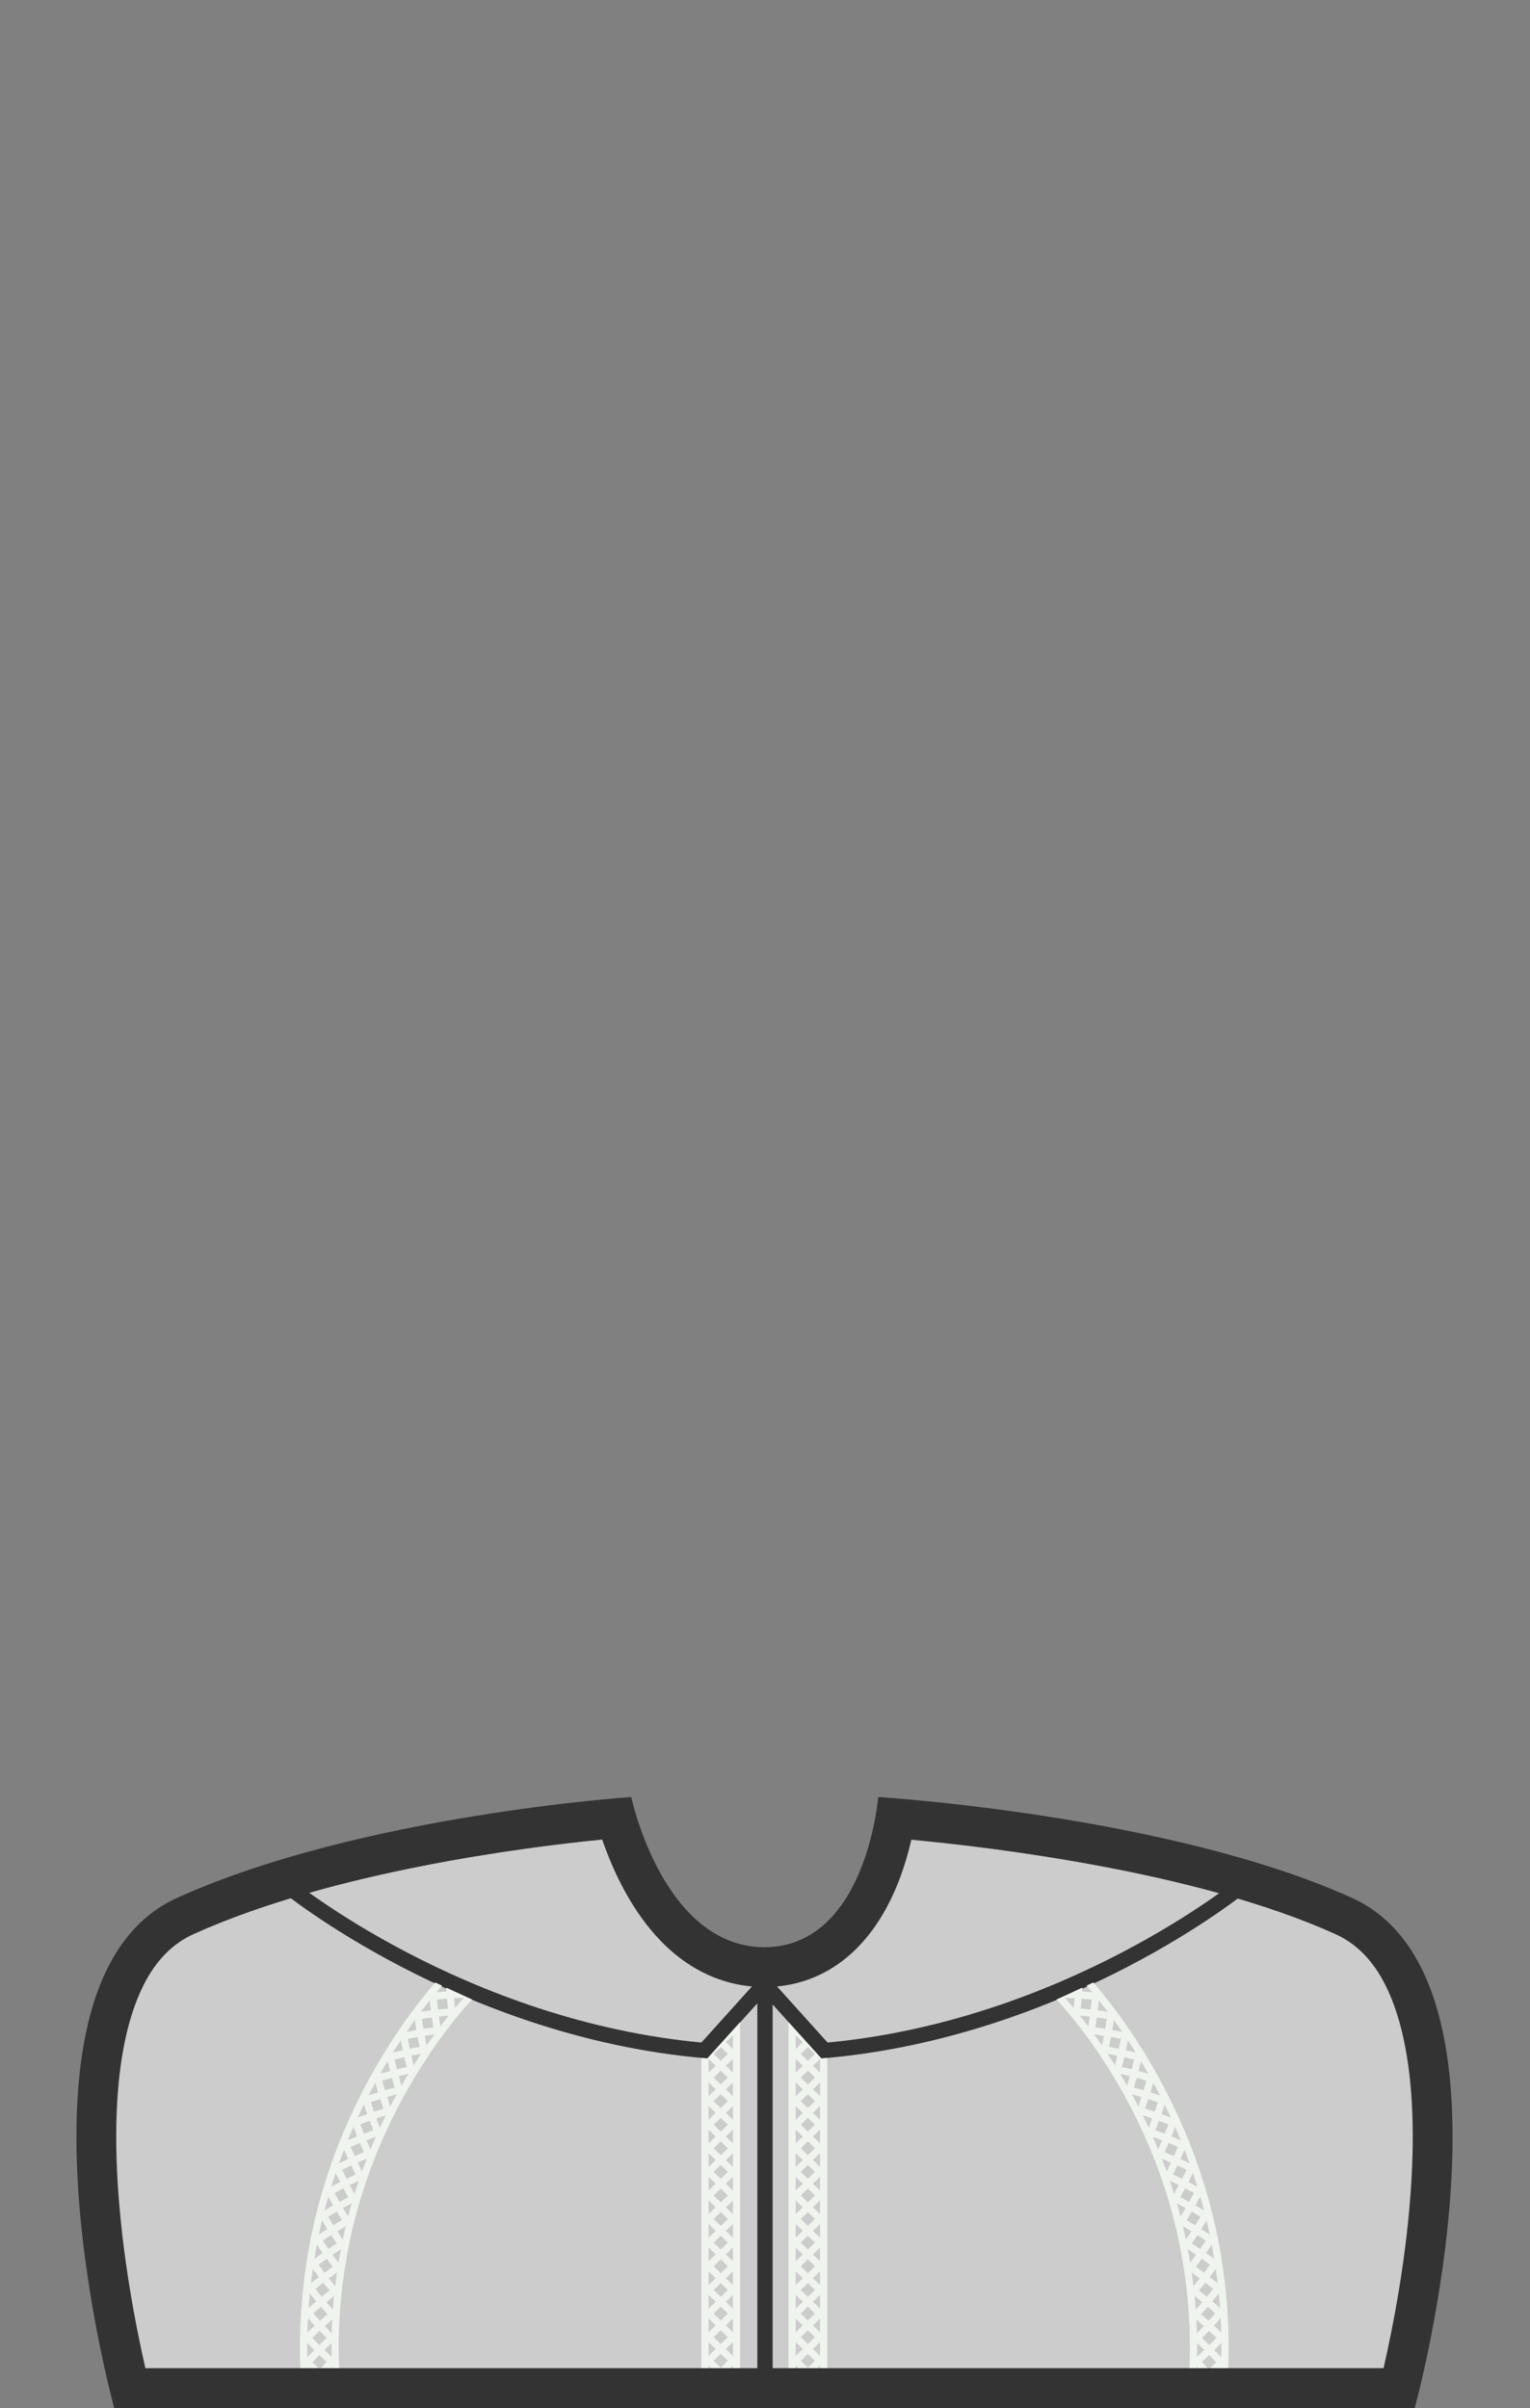 <svg height="1415" width="899.21" xmlns="http://www.w3.org/2000/svg"><rect width="100%" height="100%" fill="#808080" stroke="none"/><path d="m76.206 1403.3c-4.743-19.368-15.771-68.836-18.803-121.202-3.423-59.104 2.747-134.189 51.58-156.246 89.674-40.504 217.406-54.238 253.175-57.409 7.304 24.963 31.121 87.193 87.074 87.517h.135c56.002-.323 72.419-61.298 76.886-87.468 38.953 3.256 174.123 17.052 263.363 57.36 48.834 22.057 55.004 97.142 51.581 156.246-3.033 52.362-14.06 101.83-18.804 121.202z" fill="#ccc"/><path d="m353.92 1080.967c3.032 8.786 7.368 19.523 13.277 30.287 25.458 46.375 58.626 56.271 81.967 56.404l.135.001.135-.001c34.1-.196 61.555-21.016 77.308-58.624 4.116-9.826 6.943-19.618 8.865-27.968 48.027 4.498 168.236 18.882 249.193 55.447 17.843 8.06 30.173 25.008 37.694 51.814 6.807 24.258 9.176 55.468 7.04 92.762-2.567 44.847-11.145 87.64-16.393 110.51h-727.692c-5.22-22.72-13.727-65.126-16.347-109.852-2.193-37.446.138-68.789 6.929-93.157 7.512-26.956 19.867-43.991 37.769-52.077 81.542-36.83 195.762-51.157 240.12-55.546m162.209-24.98s-6.977 87.927-66.829 88.271c-59.853-.345-78.29-88.271-78.29-88.271s-158.932 10.46-266.843 59.201c-106.402 48.06-37.048 299.812-37.048 299.812h764.361s69.354-251.752-37.048-299.812c-107.911-48.741-278.303-59.201-278.303-59.201z" fill="#343333"/><g fill="none" stroke="#343333" stroke-miterlimit="10" stroke-width="9"><path d="m449.605 1156.9v258.1m-281.605-307.473s103.285 84.766 246.053 97.407l35.552-39.44"/><path d="m730.6 1107.527s-103.285 84.766-246.053 97.407l-35.553-39.44"/></g><path d="m482.719 1209.588-19.294-21.34v203.279h4.212v-1.432l1.48 1.432h11.367l1.48-1.432v1.432h4.212v-182.2zm-3.733 25.082-4.186 4.048-4.186-4.048 4.186-4.048zm-8.371-13.857 4.186-4.049 4.186 4.049-4.186 4.048zm8.371 27.714-4.186 4.048-4.186-4.048 4.186-4.048zm0 13.858-4.186 4.048-4.186-4.048 4.186-4.048zm0 13.856-4.186 4.049-4.186-4.049 4.186-4.048zm0 13.858-4.186 4.048-4.186-4.048 4.186-4.048zm0 13.857-4.186 4.048-4.186-4.048 4.186-4.048zm0 13.857-4.186 4.048-4.186-4.048 4.186-4.049zm2.979 2.88v8.097l-4.186-4.049zm-4.186-9.808 4.186-4.049v8.097zm0-13.858 4.186-4.048v8.096zm0-13.857 4.186-4.048v8.097zm0-13.857 4.186-4.049v8.097zm0-13.857 4.186-4.048v8.096zm0-13.857 4.186-4.048v8.096zm0-13.858 4.186-4.048v8.097zm0-13.856 4.186-4.049v8.097zm1.207-6.929-4.186 4.048-4.186-4.048 4.186-4.048zm-11.349-10.977 4.186 4.048-4.186 4.048zm0 13.857 4.186 4.049-4.186 4.048zm0 13.857 4.186 4.048-4.186 4.049zm0 13.858 4.186 4.048-4.186 4.048zm0 13.857 4.186 4.048-4.186 4.048zm0 13.857 4.186 4.049-4.186 4.048zm0 13.857 4.186 4.048-4.186 4.049zm0 13.857 4.186 4.048-4.186 4.048zm0 13.857 4.186 4.049-4.186 4.048zm0 13.857 4.186 4.048-4.186 4.049zm7.164 48.618 4.186 4.048-4.186 4.048-4.186-4.048zm-7.164 1.167v-8.096l4.186 4.048zm2.978-10.977 4.186-4.048 4.186 4.048-4.186 4.048zm-2.978-2.88v-8.097l4.186 4.048zm2.978-10.977 4.186-4.048 4.186 4.048-4.186 4.049zm-2.978-2.88v-8.097l4.186 4.049zm0 41.571v-8.097l4.186 4.049zm7.164 6.929-4.186-4.048 4.186-4.049 4.186 4.049zm7.164-6.929-4.186-4.048 4.186-4.049zm0-13.857-4.186-4.048 4.186-4.048zm0-13.857-4.186-4.049 4.186-4.048zm0-13.857-4.186-4.048 4.186-4.049zm-3.039-11.035-1.934 1.87h.121l-2.313 2.236-2.313-2.236h.121l-1.934-1.87 1.415-1.368h-.121l2.831-2.738 2.831 2.738h-.121zm243.159 44.2c-.03-1.381-.052-2.301-.052-2.301l-.054-2.301c-.04-1.381-.051-3.223-.139-5.061l-.391-7.353-.034-.63a38.722 38.722 0 0 0 -.114-1.664l-.416-5.042c-.152-1.834-.291-3.668-.464-5.036l-.254-2.284-.255-2.284c-.149-1.371-.344-3.199-.616-5.018-.253-1.82-.508-3.641-.696-5.005-.184-1.368-.333-2.273-.333-2.273l-.495-2.986c-.189-1.244-.394-2.73-.686-4.215l-1.358-7.244-.117-.623c-.075-.396-.173-.964-.33-1.637l-1.093-4.946c-.409-1.795-.771-3.603-1.121-4.938l-.566-2.23-.567-2.23c-.35-1.336-.772-3.129-1.271-4.9l-2.029-7.077-.175-.607c-.108-.388-.27-.94-.484-1.596l-1.536-4.819c-.56-1.753-1.106-3.51-1.581-4.805-.455-1.302-.76-2.169-.76-2.169l-.76-2.169c-.454-1.303-1.054-3.041-1.727-4.751-.655-1.718-1.311-3.435-1.801-4.723-.485-1.291-.834-2.141-.834-2.141l-2.798-6.796c-1.476-3.363-2.95-6.727-2.95-6.727l-.938-2.096-2.152-4.567a133.126 133.126 0 0 0 -2.2-4.543l-1.026-2.052s-1.62-3.295-3.365-6.524c-1.688-3.259-3.5-6.451-3.5-6.451s-1.755-3.224-3.636-6.375c-1.828-3.183-3.77-6.298-3.77-6.298s-1.901-3.14-3.902-6.219a175.243 175.243 0 0 0 -2.76-4.228l-1.272-1.911s-.496-.771-1.288-1.9l-2.878-4.154-2.949-4.108-1.368-1.85s-2.186-2.963-4.451-5.876l-3.154-3.983-1.466-1.794c.001 0-2.215-2.722-4.614-5.469a374.51 374.51 0 0 1 -3.963 1.869l.598.681c1.413 1.617 2.783 3.255 2.784 3.255l-2.971-.271-2.965-.229.128-2.306c-1.393.646-2.864 1.327-4.326 2.002l-.003.056-.109-.004c-5.507 2.541-10.805 4.967-10.805 4.967.14.139 2.248 2.353 4.306 4.73 2.209 2.52 4.356 5.156 4.356 5.156l1.342 1.644 2.906 3.67c2.093 2.692 4.122 5.444 4.123 5.443l1.271 1.718 2.744 3.822 2.682 3.871a55.092 55.092 0 0 1 1.201 1.773l1.187 1.782a156.204 156.204 0 0 1 2.577 3.947c1.869 2.875 3.645 5.81 3.645 5.81s1.815 2.91 3.523 5.886c1.76 2.945 3.398 5.96 3.398 5.96s1.694 2.982 3.271 6.029c1.633 3.018 3.144 6.096 3.144 6.096l.96 1.917a122.074 122.074 0 0 1 2.055 4.242l2.011 4.264.873 1.956 2.754 6.276 2.609 6.336s.324.792.774 1.994l1.678 4.399c.629 1.594 1.186 3.212 1.607 4.424a6452.85 6452.85 0 0 1 1.415 4.039c.444 1.205.949 2.84 1.47 4.469l1.43 4.481c.201.609.351 1.123.45 1.483l.162.564 1.886 6.574c.464 1.646.853 3.31 1.178 4.549l.527 2.07.526 2.07c.327 1.239.658 2.916 1.038 4.581l.726 3.273h-.02l.281 1.287.412 2.102 1.276 6.733.613 3.694c.05.33.098.647.146.938a7221.57 7221.57 0 0 1 .409 2.666h.038c.056.372.136.915.224 1.579.178 1.272.414 2.969.648 4.664.256 1.694.436 3.396.574 4.672l.237 2.126.237 2.126c.163 1.274.288 2.98.431 4.685l.388 4.688c.06.639.09 1.173.106 1.547a26839.32 26839.32 0 0 0 .394 7.415c.083 1.708.089 3.417.129 4.697a3263.323 3263.323 0 0 0 .097 4.272c.042 1.281-.012 2.989-.015 4.697-.013 1.708-.027 3.416-.039 4.697.004.641-.027 1.174-.042 1.547l-.023.587-.157 3.84h4.215l.034-.837.787.837h5.719l-3.41-3.628s1.104-.988 2.158-1.996l2.109-2.025 2.076 2.12a99.15 99.15 0 0 1 2.022 2.15l-3.658 3.379h6.22l.294-.271-.011.271h4.214l.129-3.167s.011-.23.025-.634c.016-.401.048-.978.046-1.668.012-1.382.027-3.224.044-5.065.004-1.842.058-3.683.016-5.064zm-90.801-198.848-.292 2.896s-1.292-1.543-2.608-3.051a188.878 188.878 0 0 0 -2.649-2.965c0-.001 1.438.014 2.889.075l2.912.136zm8.32 13.71-2.464-3.21-2.506-3.171 2.897.286 2.911.314zm1.697-12.863-.335 2.937-2.921-.307-2.92-.266.308-2.913.271-2.929 2.942.246 2.949.284zm56.775 143.757 4.852 3.248-3.455 4.727zm1.862-15.583-2.539-1.491 3.04-5.03 5.085 3.011-1.517 2.529c-.747 1.255-1.557 2.509-1.557 2.509s-1.228-.779-2.512-1.528zm.243 5.059-3.209 4.869-1.752-7.908zm-20.073-62.169 1.019-2.747 2.787 1.005 2.757 1.048-2.14 5.513-5.494-2.077zm-1.504-8.085-5.597-1.83.948-2.783c.479-1.4.918-2.797.918-2.797s1.418.433 2.81.895l2.805.927zm8.226 18.34 5.469 2.286c-.001 0-.578 1.361-1.188 2.72l-1.209 2.701-2.688-1.176c-1.336-.584-2.692-1.145-2.692-1.145zm5.152 13.232 5.325 2.539-1.286 2.658-1.305 2.636-2.657-1.285-2.658-1.257zm2.189 17.814c.272-.482.629-1.127.968-1.77l1.371-2.587 2.632 1.364a74.4 74.4 0 0 1 1.794.96c.484.267.808.443.808.443l-2.868 5.184-5.154-2.792c-.001.001.178-.32.449-.802zm9.554 23.101 2.498 1.602c.736.476 1.449.955 1.917 1.273h-.012c.261.174.437.291.492.329l.025.018-3.32 4.892-4.688-3.121-.17-.114s.854-1.212 1.656-2.43zm9.192 9.767.695 4.182-4.79-3.435 3.323-4.869c.046.226.432 2.157.772 4.122zm-8.635 6.984 2.083-2.801 4.765 3.478-.252.345-1.587 2.132-1.68 2.223-2.356-1.748c-1.17-.869-2.367-1.72-2.367-1.72zm4.118 11.226 4.621 3.668-1.851 2.303-1.862 2.275-2.302-1.848-2.309-1.821zm6.031 8.65c.966-1.148 1.884-2.307 1.885-2.307 0 0 .071.525.133 1.32l.241 2.907.35 4.229-4.52-3.869zm-6.552 7.694 1.916-2.214 2.259 1.92c.57.483 1.123.971 1.533 1.338.412.369.688.613.688.613l-3.957 4.408-4.397-3.877.618-.681c.374-.409.865-.956 1.34-1.507zm9.528 4.483s.111 2.12.225 4.239c.07 1.059.063 2.121.09 2.917.02.796.031 1.326.031 1.326l-2.141-2.051c-1.059-1.021-2.161-2.022-2.161-2.022zm-2.286-24.691c.314 2.098.526 4.209.526 4.209l-2.312-1.848c-1.183-.906-2.364-1.814-2.364-1.814l3.278-4.365h.055l.231-.318.047.318h.007c.099.698.314 2.256.532 3.818zm-5.964-32.706 1.838 8.293-5.001-3.233zm-3.727-14.045 1.17 4.081c.306 1.016.536 2.054.742 2.822l.327 1.286-2.546-1.52c-1.261-.757-2.561-1.485-2.561-1.485zm-4.312-13.869s.188.496.426 1.256l.887 2.779 1.289 4.042-5.272-2.756 1.352-2.651c.682-1.335 1.317-2.67 1.318-2.67zm-3.453-9.681c.777 1.974 1.457 3.983 1.457 3.983l-2.667-1.282-2.711-1.237 2.41-5.427zm-8.124-14.603 1.065-2.768s.874 1.931 1.694 3.885l1.615 3.92-5.468-2.285c.001-.001.569-1.377 1.094-2.752zm-5.993-13.113c.498-1.41.95-2.813.95-2.813s.236.475.592 1.185l1.246 2.634 1.807 3.834-5.586-2.034zm-6.558-12.836.844-2.858 3.965 7.489-2.839-.909-2.835-.882zm-7.086-12.55.721-2.89.679 1.137 1.471 2.514 1.471 2.515c.404.684.653 1.151.653 1.151l-2.867-.792-2.87-.762zm-7.602-12.247.583-2.909s1.183 1.759 2.312 3.552l2.28 3.572-5.801-1.309zm-7.676-14.845 2.474 3.447 2.416 3.485-5.835-1.071zm-9.136-8.604.32-2.965s1.318 1.67 2.638 3.339l2.588 3.371-5.892-.801c.001.001.173-1.471.346-2.944zm2.215 23.648-2.311-3.334-2.364-3.293 5.784.88zm2.302-12.783-.48 2.919-2.9-.451-2.908-.409.453-2.898.421-2.911 2.926.397 2.928.431zm5.321 24.396-2.185-3.422c-1.081-1.718-2.214-3.401-2.213-3.401l2.874.549 2.86.59zm-3.528-10.891.582-2.876.548-2.886 2.908.525c1.453.279 2.905.56 2.905.56l-1.172 5.791zm11.443 20.025-.802 2.806s-.239-.448-.626-1.104l-1.41-2.409-1.41-2.41-.649-1.089 2.834.679 2.839.708zm-1.007-7.564-2.861-.663.708-2.852.678-2.864 2.877.653 2.874.687-.694 2.873a162.975 162.975 0 0 1 -.719 2.858c0 .002-1.423-.358-2.863-.692zm7.731 19.826-.913 2.766-3.8-7.176 2.802.799 2.805.827zm-.686-7.599-2.832-.782.825-2.818.806-2.838 2.84.779 2.844.805-.813 2.841c-.402 1.412-.839 2.826-.839 2.826s-1.405-.421-2.831-.813zm5.85 22.86-1.731-3.672-1.192-2.522-.568-1.135s1.406.439 2.779.91l2.761.948zm5.525 12.741-1.545-3.751c-.785-1.871-1.623-3.72-1.623-3.72l2.742 1.026c1.381.516 2.733 1.059 2.734 1.059zm4.979 12.959s-.647-1.922-1.393-3.809l-1.445-3.79 5.366 2.326-1.232 2.64zm4.393 13.162-1.231-3.862-.847-2.655c-.228-.726-.407-1.199-.407-1.199s1.332.619 2.625 1.267l2.611 1.301zm1.633 5.531 5.155 2.792s-.725 1.263-1.495 2.522l-1.523 2.501-.312-1.227c-.197-.733-.415-1.724-.707-2.693zm9.255 44.663-.559-4.019 4.708 3.471-1.794 2.296c-.925 1.138-1.853 2.275-1.853 2.275s-.199-2.018-.502-4.023zm1.499 13.795-.229-2.776c-.06-.759-.128-1.261-.128-1.261s1.159.901 2.274 1.822c1.126.928 2.253 1.854 2.253 1.854l-3.836 4.402zm.987 16.626c-.028-.758-.019-1.772-.086-2.782l-.216-4.048 4.398 3.877s-.989 1.068-2.023 2.123l-2.045 2.096zm.095 15.13.066-8.1 4.153 4.073zm7.224-6.959s-1.023-1.034-2.106-2.052c-1.07-1.012-2.141-2.022-2.141-2.022l4.09-4.221 4.281 4.074-2.045 2.125c-1.01 1.056-2.079 2.096-2.079 2.096zm7.1 7.241-4.148-4.271 4.217-4.222zm-305.597-175.888v182.2h4.212v-1.432l1.48 1.432h11.367l1.48-1.432v1.432h4.212v-203.279l-19.294 21.34zm11.376 21.295 4.186 4.048-4.186 4.048-4.186-4.048zm0-5.761-4.186-4.048 4.186-4.049 4.186 4.049zm0 19.618 4.186 4.048-4.186 4.048-4.186-4.048zm0 13.858 4.186 4.048-4.186 4.048-4.186-4.048zm0 13.856 4.186 4.048-4.186 4.049-4.186-4.049zm0 13.858 4.186 4.048-4.186 4.048-4.186-4.048zm0 13.857 4.186 4.048-4.186 4.048-4.186-4.048zm0 13.857 4.186 4.049-4.186 4.048-4.186-4.048zm-2.979 10.976-4.186 4.049v-8.097zm-4.185-9.808v-8.097l4.186 4.049zm0-13.858v-8.096l4.186 4.048zm0-13.856v-8.097l4.186 4.048zm0-13.858v-8.097l4.186 4.049zm0-13.857v-8.096l4.186 4.048zm0-13.858v-8.096l4.186 4.048zm0-13.856v-8.097l4.186 4.048zm0-13.857v-8.097l4.186 4.049zm7.164-15.025 4.186 4.048-4.186 4.048-4.186-4.048zm7.164 1.167-4.186-4.048 4.186-4.048zm0 13.858-4.186-4.048 4.186-4.049zm0 13.857-4.186-4.049 4.186-4.048zm0 13.856-4.186-4.048 4.186-4.048zm0 13.858-4.186-4.048 4.186-4.048zm0 13.857-4.186-4.048 4.186-4.049zm0 13.858-4.186-4.049 4.186-4.048zm0 13.856-4.186-4.048 4.186-4.048zm0 13.858-4.186-4.048 4.186-4.049zm0 13.857-4.186-4.049 4.186-4.048zm-2.979 44.568-4.186 4.048-4.186-4.048 4.186-4.048zm-1.207-6.928 4.186-4.048v8.096zm-2.978-2.881-4.186-4.048 4.186-4.048 4.186 4.048zm2.978-10.977 4.186-4.048v8.097zm-2.978-2.88-4.186-4.049 4.186-4.048 4.186 4.048zm2.978-10.976 4.186-4.049v8.097zm0 41.571 4.186-4.049v8.097zm-7.164 6.929 4.186-4.049 4.186 4.049-4.186 4.048zm-2.978-10.978 4.186 4.049-4.186 4.048zm0-13.856 4.186 4.048-4.186 4.048zm0-13.858 4.186 4.048-4.186 4.049zm0-13.857 4.186 4.049-4.186 4.048zm4.454-4.307h-.121l2.831-2.738 2.831 2.738h-.121l1.415 1.368-1.934 1.87h.121l-2.313 2.236-2.313-2.236h.121l-1.934-1.87zm-244.56 50.633.044 5.065c-.002.69.03 1.267.046 1.668l.025.634.129 3.167h4.214l-.011-.271.294.271h6.22l-3.658-3.379a99.15 99.15 0 0 1 2.022-2.15l2.076-2.12 2.109 2.025a104.975 104.975 0 0 0 2.158 1.996l-3.41 3.628h5.719l.787-.837.034.837h4.215l-.157-3.84s-.01-.213-.023-.587c-.015-.373-.046-.906-.042-1.547-.012-1.281-.026-2.989-.039-4.697-.003-1.708-.057-3.416-.015-4.697l.048-2.135.049-2.137c.04-1.28.046-2.989.129-4.697l.363-6.83.031-.585c.017-.374.047-.908.106-1.547l.388-4.688c.143-1.704.268-3.41.431-4.685l.237-2.126.237-2.126c.139-1.276.318-2.978.574-4.672.234-1.695.471-3.392.648-4.664.088-.664.168-1.207.224-1.579h.038l.086-.558.323-2.108c.048-.29.096-.607.146-.938l.613-3.694c.639-3.366 1.276-6.733 1.276-6.733l.412-2.102.281-1.287h-.02l.726-3.273c.38-1.665.711-3.342 1.038-4.581l.526-2.07.527-2.07c.325-1.239.714-2.903 1.178-4.549l1.886-6.574.162-.564c.1-.36.249-.874.45-1.483.39-1.222.909-2.852 1.43-4.481s1.025-3.264 1.47-4.469l.707-2.019.708-2.02c.422-1.212.979-2.83 1.607-4.424.609-1.6 1.22-3.199 1.678-4.399.45-1.202.774-1.994.774-1.994l2.609-6.336 2.754-6.276.873-1.956 2.011-4.264c.72-1.556 1.467-3.099 2.055-4.242l.96-1.917s1.511-3.078 3.144-6.096c1.577-3.047 3.271-6.029 3.271-6.029s1.639-3.015 3.398-5.96c1.708-2.976 3.523-5.886 3.523-5.886s1.775-2.935 3.645-5.81a156.204 156.204 0 0 1 2.577-3.947l1.187-1.782c0-.001.463-.723 1.201-1.773l2.682-3.871 2.744-3.822 1.271-1.718c.001.001 2.03-2.751 4.123-5.443l2.906-3.67 1.342-1.644s2.147-2.637 4.356-5.156a134.01 134.01 0 0 1 4.306-4.73s-5.298-2.426-10.805-4.967l-.109.004-.003-.056c-1.462-.675-2.934-1.355-4.326-2.002l.128 2.306-2.965.229-2.971.271c.001 0 1.371-1.638 2.784-3.255.2-.229.399-.456.598-.681a374.51 374.51 0 0 1 -3.963-1.869 231.24 231.24 0 0 0 -4.614 5.469l-1.466 1.794-3.154 3.983c-2.266 2.913-4.451 5.876-4.451 5.876l-1.368 1.85-2.949 4.108-2.878 4.154c-.792 1.129-1.288 1.9-1.288 1.9l-1.272 1.911a175.243 175.243 0 0 0 -2.76 4.228c-2.001 3.079-3.902 6.219-3.902 6.219s-1.941 3.115-3.77 6.298c-1.881 3.151-3.636 6.375-3.636 6.375s-1.812 3.192-3.5 6.451c-1.745 3.229-3.365 6.524-3.365 6.524l-1.026 2.052a133.126 133.126 0 0 0 -2.2 4.543l-2.152 4.567-.938 2.096-2.95 6.727-2.798 6.796s-.349.85-.834 2.141c-.49 1.288-1.146 3.005-1.801 4.723-.673 1.71-1.272 3.448-1.727 4.751l-.76 2.169s-.305.867-.76 2.169c-.475 1.295-1.021 3.052-1.581 4.805l-1.536 4.819a36.607 36.607 0 0 0 -.484 1.596l-.175.607-2.029 7.077c-.498 1.771-.921 3.564-1.271 4.9l-.567 2.23-.566 2.23c-.351 1.336-.712 3.144-1.121 4.938l-1.093 4.946c-.157.673-.255 1.241-.33 1.637l-.117.623-1.358 7.244c-.292 1.484-.496 2.971-.686 4.215l-.495 2.986s-.149.905-.333 2.273c-.188 1.364-.443 3.185-.696 5.005-.272 1.818-.467 3.646-.616 5.018l-.255 2.284-.254 2.284c-.173 1.368-.312 3.202-.464 5.036l-.416 5.042a35.79 35.79 0 0 0 -.114 1.664l-.034.63-.391 7.353c-.088 1.838-.099 3.68-.139 5.061l-.054 2.301-.052 2.301c-.041 1.381.013 3.222.016 5.064zm90.535-206.82 2.912-.136a94.257 94.257 0 0 1 2.889-.075s-1.332 1.455-2.649 2.965c-1.316 1.508-2.608 3.051-2.608 3.051l-.292-2.896zm-8.908 10.838 2.911-.314 2.897-.286-2.506 3.171-2.464 3.21zm-1.152-10.031 2.949-.284 2.942-.246.271 2.929c.153 1.457.308 2.913.308 2.913l-2.92.266-2.921.307-.335-2.937zm-57.877 154.679-3.455-4.727 4.852-3.248zm-2.978-22.03s-.81-1.254-1.557-2.509l-1.517-2.529 5.085-3.011 3.04 5.03-2.539 1.491c-1.283.75-2.512 1.528-2.512 1.528zm7.231.493-1.752 7.908-3.209-4.869zm16.182-56.389-5.494 2.077-2.14-5.513 2.757-1.048 2.787-1.005 1.019 2.747zm-1.45-16.415 2.805-.927c1.392-.462 2.81-.895 2.81-.895s.439 1.396.918 2.797l.948 2.783-5.597 1.83zm-4.034 29.316s-1.356.561-2.692 1.145l-2.688 1.176-1.209-2.701c-.609-1.358-1.187-2.72-1.188-2.72l5.469-2.286zm-4.88 13.136-2.658 1.257-2.657 1.285-1.305-2.636-1.286-2.658 5.325-2.539zm-4.319 13.326-5.154 2.792-2.868-5.184.808-.443a74.4 74.4 0 0 1 1.794-.96l2.632-1.364 1.371 2.587c.339.643.695 1.287.968 1.77zm-8.403 24.746a107.18 107.18 0 0 0 1.656 2.43l-.17.114-4.688 3.121-3.32-4.892.025-.018.492-.329h-.012c.468-.318 1.181-.798 1.917-1.273l2.498-1.602s.802 1.224 1.602 2.449zm-10.022 3.197 3.323 4.869-4.79 3.435.695-4.182c.34-1.965.726-3.896.772-4.122zm9.258 13.014s-1.197.851-2.367 1.72l-2.356 1.748-1.68-2.223-1.587-2.132-.252-.345 4.765-3.478 2.083 2.801zm-1.811 13.895-2.309 1.821-2.302 1.848-1.862-2.275-1.851-2.303 4.621-3.668zm-7.821 6.354-4.52 3.869.35-4.229.241-2.907c.062-.795.133-1.32.133-1.32.001 0 .919 1.158 1.885 2.307zm5.981 6.921.618.681-4.397 3.877-3.957-4.408.688-.613c.41-.367.963-.854 1.533-1.338l2.259-1.92 1.916 2.214c.474.55.965 1.097 1.34 1.507zm-6.913 7.384s-1.103 1.002-2.161 2.022l-2.141 2.051.031-1.326c.027-.796.02-1.858.09-2.917l.225-4.239zm-1.138-32.919h.007l.047-.318.231.318h.055l3.278 4.365-2.364 1.814-2.312 1.848s.212-2.111.526-4.209zm8.595-23.828-5.001 3.233 1.838-8.293zm3.432-13.92s-1.3.729-2.561 1.485l-2.546 1.52.327-1.286c.206-.769.437-1.807.742-2.822l1.17-4.081zm2.764-16.383 1.352 2.651-5.272 2.756 1.289-4.042.887-2.779c.238-.76.426-1.256.426-1.256-.001 0 .634 1.335 1.318 2.67zm3.644-16.314 2.41 5.427-2.711 1.237-2.667 1.282s.68-2.01 1.457-3.983zm7.706-7.889-5.468 2.285 1.615-3.92c.82-1.954 1.694-3.885 1.694-3.885l1.065 2.768c.527 1.376 1.094 2.752 1.094 2.752zm5.892-13.059-5.586 2.034 1.807-3.834 1.246-2.634.592-1.185s.452 1.403.95 2.813zm6.431-12.801-2.835.882-2.839.909 3.965-7.489.844 2.858zm6.964-12.517-2.87.762-2.867.792s.249-.468.653-1.151l1.471-2.515 1.471-2.514.679-1.137.721 2.89zm7.486-12.213-5.801 1.309 2.28-3.572c1.129-1.793 2.312-3.552 2.312-3.552l.583 2.909zm7.995-11.891-5.835 1.071 2.416-3.485c1.236-1.724 2.474-3.447 2.474-3.447zm8.536-11.52-5.892.801 2.588-3.371 2.638-3.339.32 2.965zm-3.67 14.956 5.784-.88s-1.183 1.646-2.364 3.293l-2.311 3.334zm-1.631-9.958 2.928-.431 2.926-.397.421 2.911.453 2.898-2.908.409-2.9.451-.48-2.919zm-6.22 21.633 2.86-.59 2.874-.549c.001 0-1.132 1.684-2.213 3.401l-2.185 3.422zm-.906-4.091-1.172-5.791 2.905-.56 2.908-.525.548 2.886.582 2.876zm-6.447 16.09 2.839-.708 2.834-.679-.649 1.089-1.41 2.41-1.41 2.409c-.387.655-.626 1.104-.626 1.104l-.802-2.806zm-1.08-4.051c0 .001-.375-1.43-.719-2.858l-.694-2.873 2.874-.687 2.877-.653.678 2.864.708 2.852-2.861.663c-1.44.333-2.863.693-2.863.692zm-5.762 16.349 2.805-.827 2.802-.799-3.8 7.176-.913-2.766c-.448-1.391-.894-2.784-.894-2.784zm-1.252-4.003s-.437-1.414-.839-2.826l-.813-2.841 2.844-.805 2.84-.779.806 2.838.825 2.818-2.832.782a156.34 156.34 0 0 0 -2.831.813zm-5.066 16.577s1.38-.475 2.761-.948c1.373-.471 2.779-.91 2.779-.91l-.568 1.135-1.192 2.522-1.731 3.672zm-5.786 12.827c.001 0 1.354-.543 2.734-1.059l2.742-1.026s-.838 1.849-1.623 3.72l-1.545 3.751zm-3.966 15.712-1.232-2.64 5.366-2.326-1.445 3.79c-.745 1.887-1.393 3.809-1.393 3.809zm-5.849 10.645 2.611-1.301c1.293-.647 2.625-1.267 2.625-1.267s-.18.474-.407 1.199c-.23.725-.538 1.689-.847 2.655l-1.231 3.862zm0 14.575c-.292.97-.51 1.96-.707 2.693l-.312 1.227-1.523-2.501c-.771-1.26-1.495-2.522-1.495-2.522l5.155-2.792zm-8.64 44.791-1.853-2.275-1.794-2.296 4.708-3.471s-.278 2.01-.559 4.019c-.301 2.005-.502 4.023-.502 4.023zm-1.33 13.813-3.836-4.402s1.127-.926 2.253-1.854c1.115-.921 2.274-1.822 2.274-1.822s-.068.502-.128 1.261l-.229 2.776zm-.681 13.85-2.045-2.096c-1.034-1.055-2.023-2.123-2.023-2.123l4.398-3.877-.216 4.048c-.067 1.01-.058 2.024-.086 2.782a512.64 512.64 0 0 1 -.028 1.266zm-4.286 9.838 4.153-4.073.066 8.1zm-5.083-5.028c-1.021-1.063-2.045-2.125-2.045-2.125l4.281-4.074 4.09 4.221-2.141 2.022c-1.083 1.018-2.106 2.052-2.106 2.052s-1.07-1.04-2.079-2.096zm-5.09.844 4.217 4.222-4.148 4.271z" fill="#f0f4ee"/></svg>